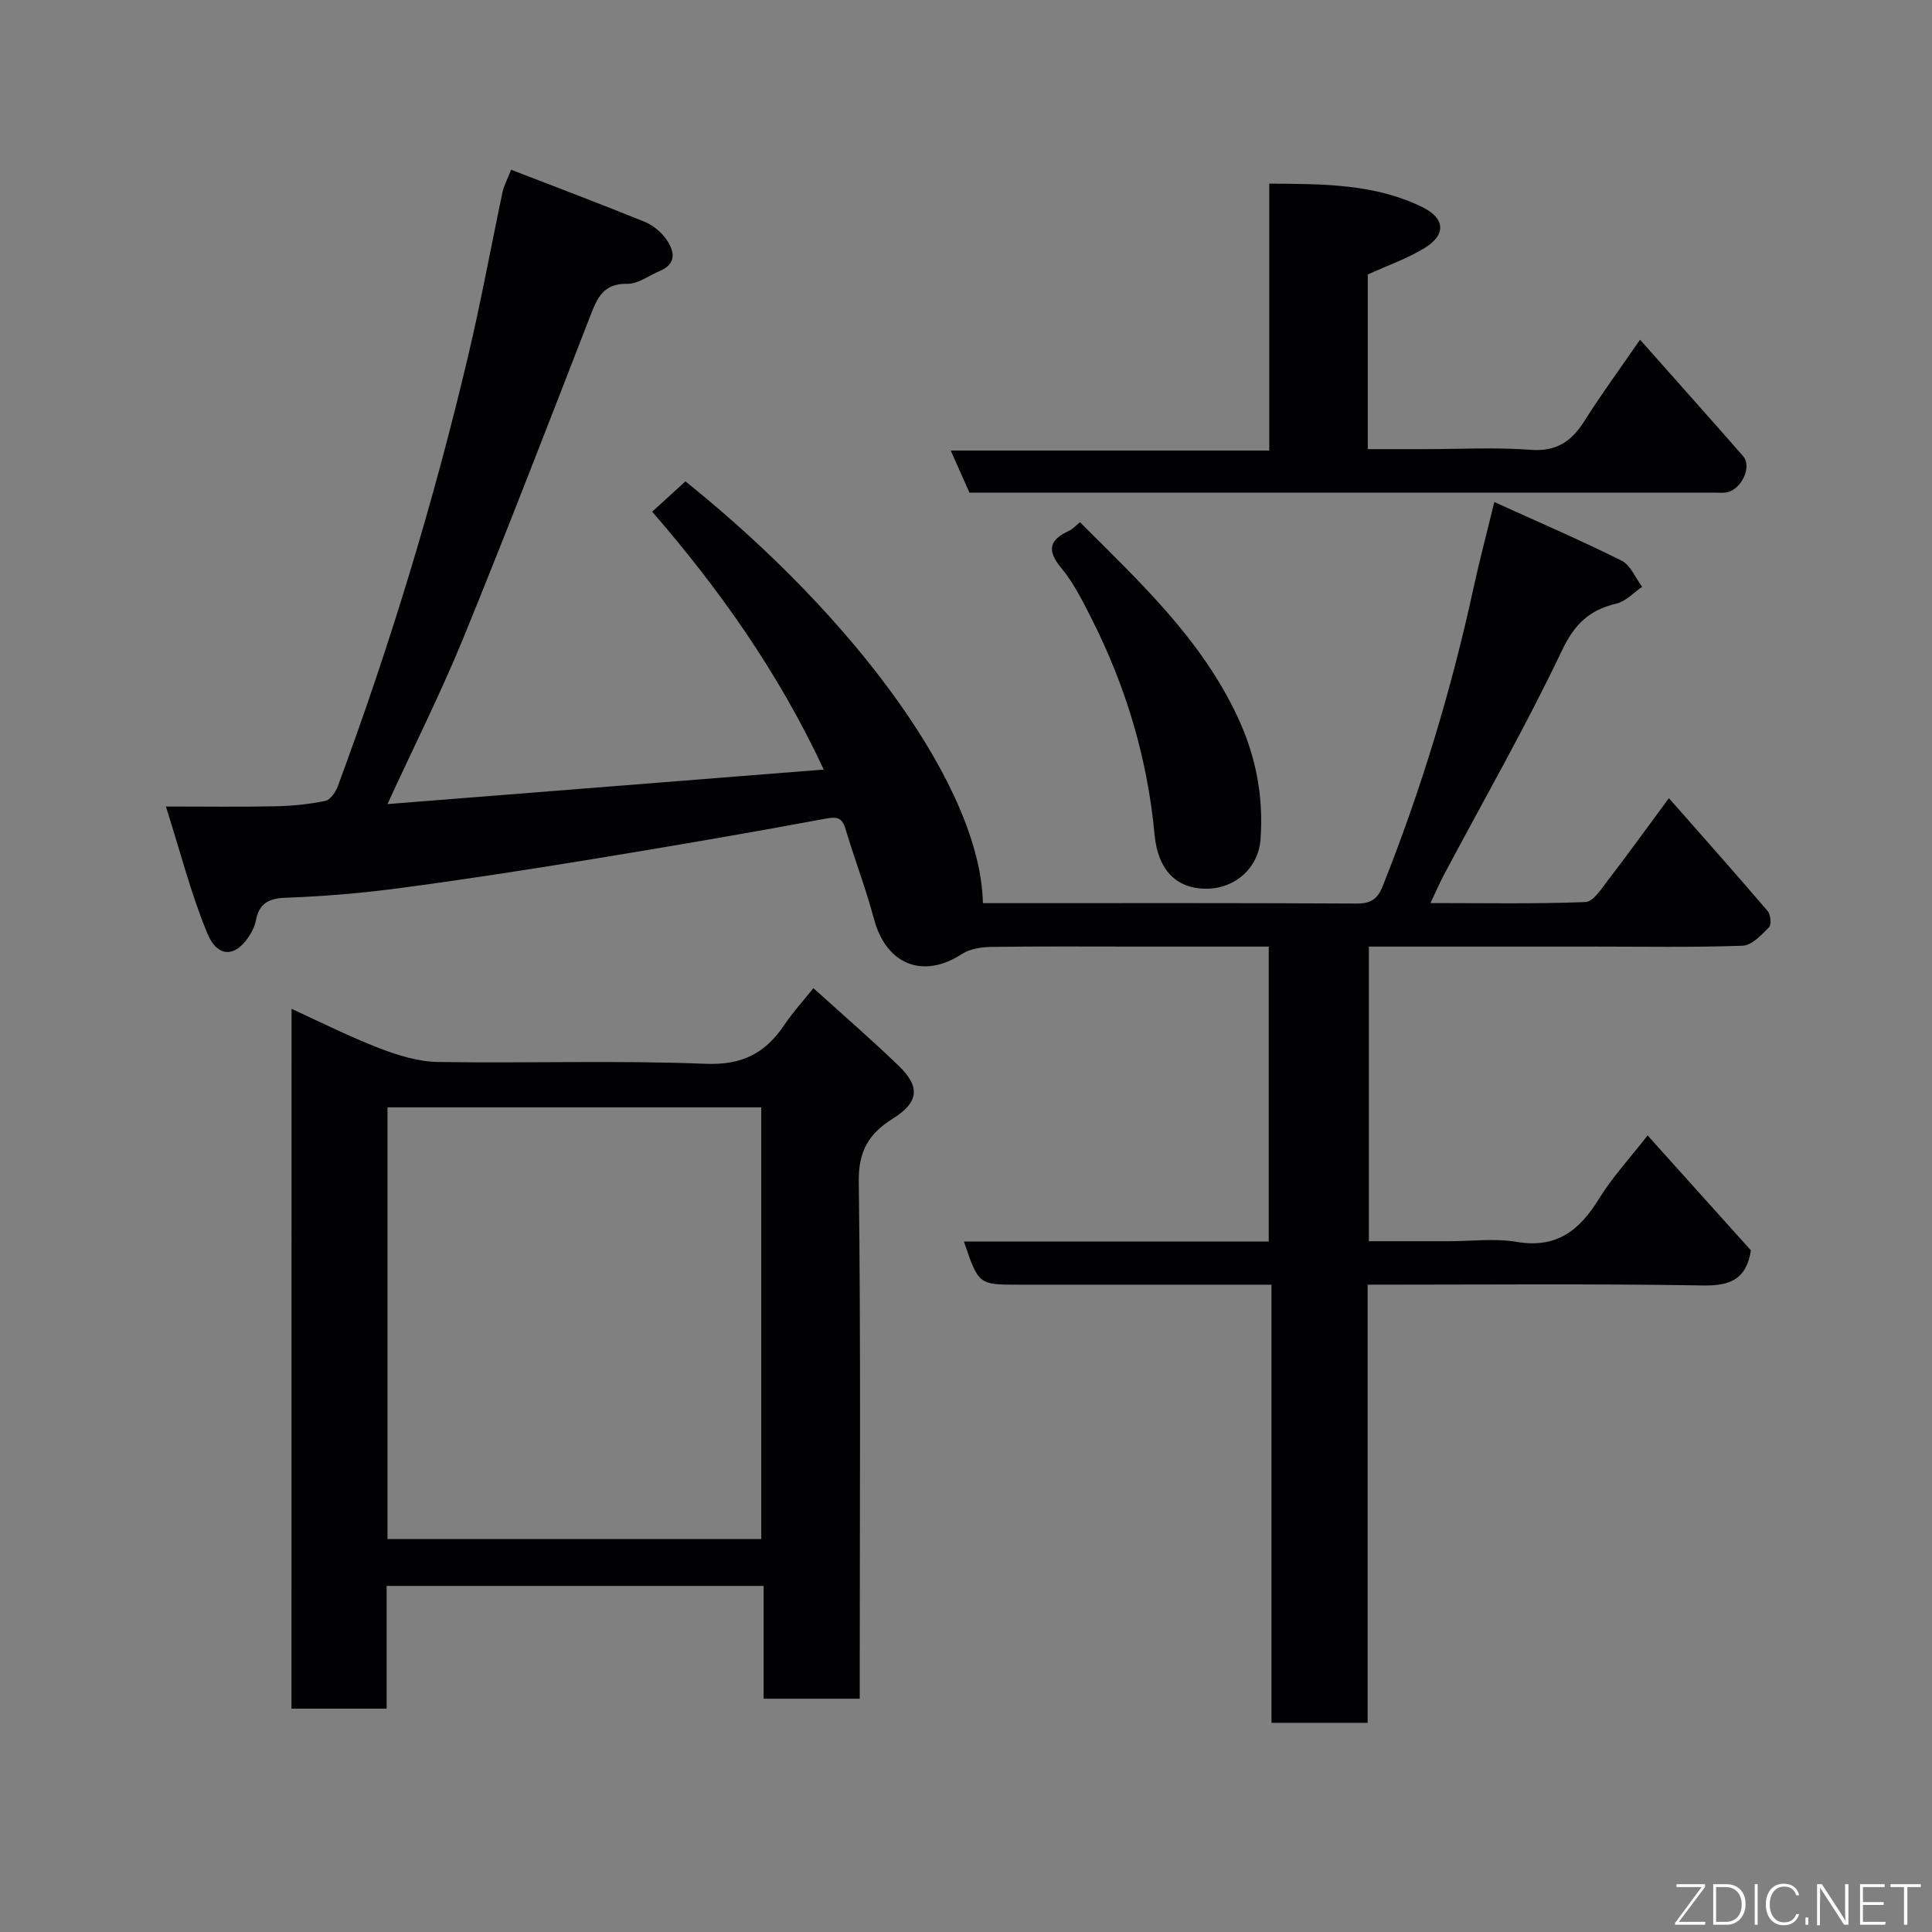 <svg enable-background="new 0 0 400 400" viewBox="0 0 400 400" xmlns="http://www.w3.org/2000/svg"><rect x="0" y="0" width="400" height="400" fill="#808080" stroke="none"/><path d="m80.22 166.48c30.42-2.41 60.03-4.75 90.33-7.15-9.5-20.32-21.69-37.42-35.52-53.39 2.47-2.26 4.65-4.24 6.88-6.28 35.64 28.61 61.11 63.65 61.59 87.33h3.36c24.67 0 49.33-.06 74 .08 2.96.02 4.36-.95 5.42-3.61 7.96-20.01 14.19-40.53 18.76-61.57 1.23-5.66 2.72-11.27 4.34-17.95 9.31 4.23 17.95 7.94 26.35 12.14 1.86.93 2.86 3.56 4.26 5.41-1.76 1.2-3.38 3.01-5.31 3.47-5.57 1.32-8.66 4.18-11.28 9.69-7.49 15.75-16.18 30.92-24.38 46.34-.91 1.72-1.68 3.51-2.86 5.98 11.04 0 21.58.2 32.1-.21 1.61-.06 3.31-2.76 4.64-4.5 4.08-5.31 8-10.74 12.63-17.01 7.12 8.1 13.87 15.67 20.45 23.38.62.73.81 2.82.27 3.36-1.56 1.58-3.56 3.74-5.45 3.81-10.32.37-20.66.18-30.99.18-15.33 0-30.66 0-46.4 0v61h16.63c4.67 0 9.44-.63 13.98.14 8.27 1.41 13.04-2.41 17.05-8.95 2.7-4.4 6.29-8.26 10.05-13.09 7.43 8.27 14.46 16.09 21.39 23.8-.95 5.91-4.18 7.36-9.87 7.26-22.97-.38-45.96-.16-69.49-.16v90.71c-6.81 0-13.08 0-19.9 0 0-29.93 0-59.99 0-90.71-2.3 0-4.07 0-5.83 0-15.5 0-31 0-46.5 0-8.31 0-8.31 0-11.35-8.93h63.11c0-20.45 0-40.5 0-61.07-9.08 0-18.03 0-26.98 0-10.17 0-20.33-.08-30.5.07-2.05.03-4.42.4-6.07 1.48-8.05 5.24-15.66 2.17-18.18-7.26-1.68-6.27-4.01-12.36-5.88-18.58-.74-2.48-1.74-2.64-4.28-2.17-16.21 3.02-32.46 5.79-48.73 8.45-13.06 2.13-26.15 4.16-39.27 5.9-7.82 1.04-15.71 1.72-23.59 1.99-3.64.13-5.56 1.22-6.22 4.72-.18.94-.59 1.88-1.08 2.71-2.89 4.91-6.78 5.25-8.96-.02-3.44-8.3-5.66-17.1-8.59-26.29 8.41 0 15.57.11 22.72-.05 3.44-.07 6.91-.42 10.27-1.11 1.04-.21 2.14-1.8 2.58-2.99 10.82-29.17 19.86-58.89 27.01-89.16 2.66-11.25 4.73-22.64 7.13-33.96.26-1.24.91-2.4 1.76-4.57 9.38 3.63 18.61 7.11 27.75 10.83 1.73.71 3.42 2.17 4.48 3.72 1.59 2.34 2.07 4.94-1.43 6.4-2.25.94-4.52 2.72-6.75 2.67-4.96-.11-6.22 2.94-7.66 6.65-8.66 22.3-17.27 44.63-26.32 66.78-4.64 11.33-10.15 22.28-15.67 34.29z" fill="#010103"/><path d="m60.36 208.87c6.25 2.85 12.06 5.8 18.1 8.12 3.87 1.49 8.08 2.81 12.16 2.88 18.49.3 37-.37 55.46.38 7.65.31 12.45-2.25 16.38-8.16 1.63-2.45 3.65-4.63 5.95-7.5 6.13 5.55 12.06 10.67 17.69 16.11 4.5 4.35 4.1 7.55-1.24 10.89-4.88 3.06-7.14 6.62-7.06 12.96.43 33.81.2 67.63.2 101.45v5.7c-6.76 0-13.14 0-19.9 0 0-7.79 0-15.4 0-23.35-26.08 0-51.79 0-78.05 0v25.41c-6.81 0-13.07 0-19.7 0 .01-48.08.01-96.14.01-144.89zm19.87 109.78h77.38c0-30.05 0-59.76 0-89.39-25.98 0-51.57 0-77.38 0z" fill="#010103"/><path d="m339.55 70.33c7.57 8.54 14.5 16.29 21.35 24.12 1.87 2.14-.31 6.86-3.38 7.49-.8.16-1.66.05-2.49.05-50.64 0-101.29 0-151.93 0-.82 0-1.64 0-2.39 0-1.27-2.87-2.44-5.5-3.87-8.71h65.95c0-18.55 0-36.6 0-55.26 11.17.07 21.77.02 31.63 4.83 4.76 2.32 5.05 5.69.59 8.46-3.56 2.21-7.63 3.6-11.82 5.52v36.16h11.74c7.33 0 14.69-.41 21.98.14 5.35.4 8.46-1.75 11.12-5.96 3.47-5.5 7.34-10.76 11.52-16.84z" fill="#010103"/><path d="m223.6 108.12c12.46 12.46 25.13 24.22 32.65 40.35 3.8 8.15 5.37 16.47 4.73 25.3-.43 5.91-5.22 10.19-11.14 10.23-6.25.04-10.11-3.83-10.8-11.21-1.47-15.77-5.92-30.65-13.06-44.74-1.84-3.62-3.69-7.37-6.26-10.46-3.13-3.76-2.37-5.88 1.69-7.73.72-.34 1.29-1.02 2.19-1.74z" fill="#010103"/><g fill="#fbfcfa"><path d="m346.9 398 5.4-7.3h-5.2v-.6h5.9v.6l-5.4 7.2h5.5l-.1.6h-6.2v-.5z"/><path d="m354.7 390.1h2.8c2.3 0 3.9 1.6 3.9 4.1s-1.6 4.3-3.9 4.3h-2.8zm.6 7.8h2c2.2 0 3.3-1.6 3.3-3.6 0-1.8-1-3.6-3.3-3.6h-2z"/><path d="m363.9 390.1v8.4h-.6v-8.4h1.6z"/><path d="m372.5 396.3c-.4 1.3-1.4 2.3-3.2 2.3-2.4 0-3.7-1.9-3.7-4.3 0-2.3 1.2-4.3 3.7-4.3 1.8 0 2.9 1 3.2 2.4h-.6c-.4-1.1-1.1-1.8-2.5-1.8-2.1 0-3 1.9-3 3.7s.9 3.7 3 3.7c1.4 0 2.1-.7 2.5-1.7z"/><path d="m373.8 398.5v-1.5h.6v1.5z"/><path d="m376.2 398.5v-8.4h1c1.3 2 4.4 6.7 4.9 7.6-.1-1.2-.1-2.4-.1-3.8v-3.8h.7v8.4h-.9c-1.2-1.9-4.4-6.8-5-7.7.1 1.1 0 2.3 0 3.9v3.9h-.6z"/><path d="m390 394.4h-4.3v3.5h4.7l-.1.6h-5.2v-8.4h5.1v.6h-4.5v3.1h4.3z"/><path d="m394.2 390.7h-2.8v-.6h6.3v.6h-2.8v7.8h-.7z"/></g></svg>